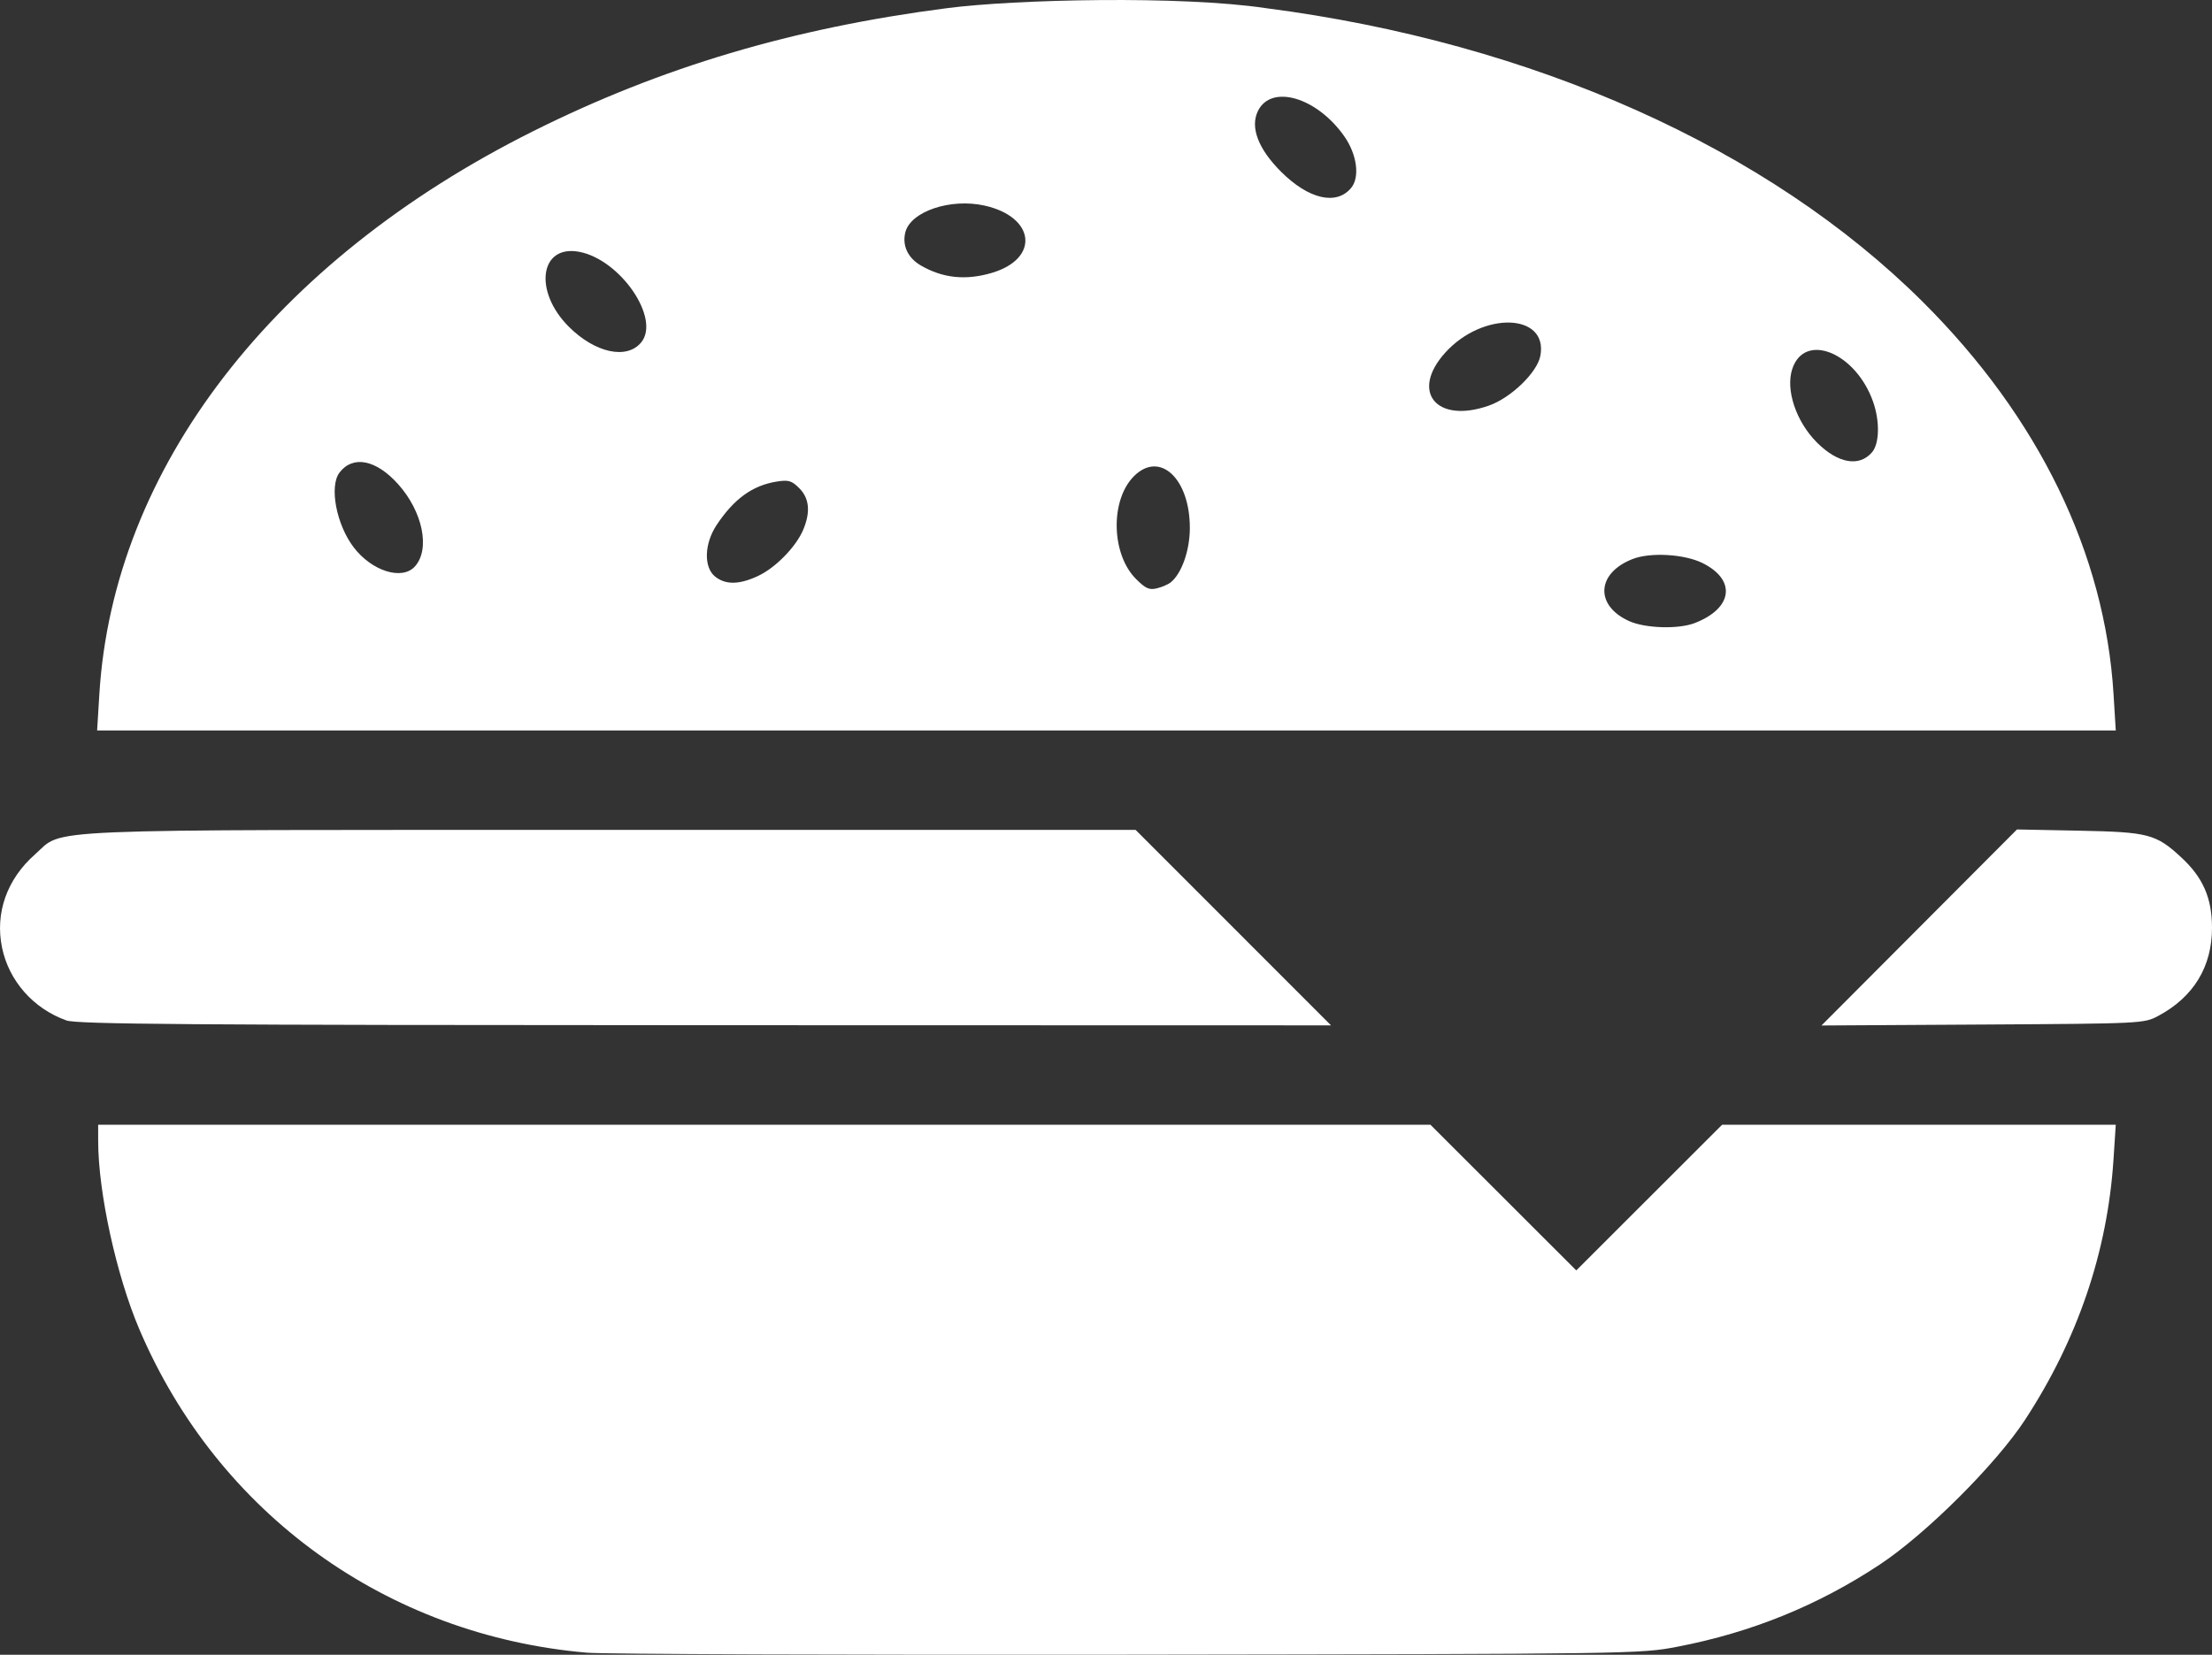 <?xml version="1.0" encoding="UTF-8" standalone="no"?>
<!-- Created with Inkscape (http://www.inkscape.org/) -->

<svg
   xmlns:dc="http://purl.org/dc/elements/1.1/"
   xmlns:cc="http://creativecommons.org/ns#"
   xmlns:rdf="http://www.w3.org/1999/02/22-rdf-syntax-ns#"
   xmlns:svg="http://www.w3.org/2000/svg"
   xmlns="http://www.w3.org/2000/svg"
   xmlns:sodipodi="http://sodipodi.sourceforge.net/DTD/sodipodi-0.dtd"
   xmlns:inkscape="http://www.inkscape.org/namespaces/inkscape"
   width="116.315mm"
   height="87.037mm"
   viewBox="0 0 116.315 87.037"
   version="1.1"
   id="svg1847"
   inkscape:version="0.92.2 (5c3e80d, 2017-08-06)"
   sodipodi:docname="burgerWhite.svg">
  <rect x="0" y="0" width="116.315" height="87.037" fill="#333333" stroke="none"/>
  <defs
     id="defs1841">
    <clipPath
       clipPathUnits="userSpaceOnUse"
       id="clipPath2405">
      <rect
         style="opacity:1;fill:#333d5a;fill-opacity:1;stroke:none;stroke-width:0.869;stroke-linecap:round;stroke-linejoin:round;stroke-miterlimit:4;stroke-dasharray:none;stroke-dashoffset:0;stroke-opacity:1"
         id="rect2407"
         width="198.047"
         height="165.173"
         x="16.036"
         y="28.929"
         rx="4.233"
         ry="4.233" />
    </clipPath>
    <clipPath
       clipPathUnits="userSpaceOnUse"
       id="clipPath9582">
      <rect
         style="opacity:1;fill:#ffffff;fill-opacity:1;stroke:none;stroke-width:1.323;stroke-linecap:round;stroke-linejoin:round;stroke-miterlimit:4;stroke-dasharray:none;stroke-dashoffset:0;stroke-opacity:1"
         id="rect9584"
         width="40.692"
         height="204.862"
         x="-113.189"
         y="-139.83"
         rx="0.142"
         ry="0.08" />
    </clipPath>
    <clipPath
       clipPathUnits="userSpaceOnUse"
       id="clipPath9582-5">
      <rect
         style="opacity:1;fill:#ffffff;fill-opacity:1;stroke:none;stroke-width:1.323;stroke-linecap:round;stroke-linejoin:round;stroke-miterlimit:4;stroke-dasharray:none;stroke-dashoffset:0;stroke-opacity:1"
         id="rect9584-0"
         width="40.692"
         height="204.862"
         x="-113.189"
         y="-139.83"
         rx="0.142"
         ry="0.08" />
    </clipPath>
  </defs>
  <sodipodi:namedview
     id="base"
     pagecolor="#ffffff"
     bordercolor="#666666"
     borderopacity="1.0"
     inkscape:pageopacity="0.0"
     inkscape:pageshadow="2"
     inkscape:zoom="1.4"
     inkscape:cx="25.214011"
     inkscape:cy="122.0094"
     inkscape:document-units="mm"
     inkscape:current-layer="layer1"
     showgrid="false"
     inkscape:window-width="2560"
     inkscape:window-height="1377"
     inkscape:window-x="2552"
     inkscape:window-y="-8"
     inkscape:window-maximized="1"
     fit-margin-top="0"
     fit-margin-left="0"
     fit-margin-right="0"
     fit-margin-bottom="0" />
  <g
     inkscape:label="Layer 1"
     inkscape:groupmode="layer"
     id="layer1"
     transform="translate(-44.938,-72.073)">
    <path
       style="fill:#ffffff;stroke-width:0.18;fill-opacity:1"
       d="M 75.798,159.001 C 65.269,158.093 56.394,151.679 52.266,141.994 c -1.21,-2.839 -2.164,-7.202 -2.166,-9.904 l -5.08e-4,-0.857 h 35.028 35.029 l 3.834,3.831 3.834,3.831 3.834,-3.831 3.834,-3.831 h 10.35 10.35 l -0.12,1.835 c -0.318,4.85 -1.885,9.458 -4.655,13.691 -1.532,2.341 -5.206,6.001 -7.639,7.61 -3.253,2.151 -6.742,3.568 -10.632,4.318 -1.961,0.378 -2.292,0.383 -28.854,0.419 -14.778,0.02 -27.6,-0.027 -28.493,-0.104 z M 48.423,125.743 c -1.729,-0.617 -3.013,-2.071 -3.377,-3.822 -0.378,-1.82 0.254,-3.607 1.736,-4.912 1.561,-1.374 -0.562,-1.284 30.267,-1.284 h 27.605 l 5.137,5.14 5.137,5.14 -32.91,-0.008 c -27.229,-0.007 -33.028,-0.05 -33.596,-0.252 z m 97.435,-4.886 5.14,-5.156 3.246,0.064 c 3.667,0.072 4.056,0.173 5.383,1.396 1.149,1.059 1.623,2.139 1.626,3.702 0.005,2.05 -0.969,3.653 -2.822,4.642 -0.755,0.404 -0.832,0.407 -9.237,0.457 l -8.476,0.05 z M 50.162,108.589 c 0.726,-11.869 9.144,-22.794 22.825,-29.622 6.75,-3.369 13.632,-5.415 21.747,-6.465 3.607,-0.467 12.296,-0.667 16.771,0 14.036,1.817 26.407,7.351 34.542,15.451 6.096,6.071 9.576,13.231 10.029,20.637 l 0.117,1.905 H 103.119 50.045 Z m 83.891,-3.744 c 2.005,-0.775 2.199,-2.268 0.411,-3.156 -0.95,-0.471 -2.73,-0.577 -3.664,-0.217 -1.911,0.736 -2.016,2.442 -0.202,3.267 0.848,0.385 2.594,0.439 3.454,0.106 z m -27.54,-2.153 c 0.57,-0.473 0.987,-1.669 0.991,-2.837 0.008,-2.611 -1.583,-4.092 -2.938,-2.736 -1.256,1.256 -1.2,4.1 0.107,5.407 0.507,0.507 0.699,0.592 1.107,0.49 0.272,-0.068 0.602,-0.213 0.733,-0.323 z m -21.701,-0.331 c 0.915,-0.43 1.992,-1.537 2.365,-2.431 0.389,-0.93 0.319,-1.649 -0.211,-2.179 -0.399,-0.399 -0.565,-0.447 -1.191,-0.347 -1.27,0.203 -2.245,0.91 -3.158,2.289 -0.646,0.976 -0.683,2.214 -0.081,2.702 0.552,0.447 1.276,0.437 2.276,-0.033 z m -18.06,-0.49 c 0.823,-0.91 0.419,-2.887 -0.886,-4.34 -1.155,-1.284 -2.375,-1.523 -3.076,-0.601 -0.548,0.722 -0.167,2.735 0.746,3.931 0.955,1.253 2.545,1.751 3.216,1.009 z m 76.627,-6.012 c 0.39,-0.461 0.413,-1.635 0.052,-2.658 -0.914,-2.59 -3.602,-3.679 -4.249,-1.722 -0.362,1.097 0.2,2.772 1.3,3.872 1.101,1.101 2.227,1.298 2.897,0.507 z m -20.152,-2.451 c 1.164,-0.409 2.545,-1.744 2.709,-2.621 0.421,-2.246 -3.025,-2.358 -5.004,-0.163 -1.856,2.058 -0.461,3.751 2.295,2.784 z M 78.656,90.08 c 1.026,-1.256 -1.1,-4.356 -3.265,-4.763 -2.068,-0.388 -2.409,2.074 -0.545,3.938 1.384,1.384 3.057,1.746 3.81,0.825 z m 18.444,-3.657 c 2.517,-0.747 2.276,-2.94 -0.388,-3.536 -1.794,-0.401 -3.893,0.307 -4.169,1.407 -0.173,0.688 0.131,1.342 0.809,1.738 1.154,0.674 2.371,0.801 3.748,0.392 z M 115.986,81.958 c 0.469,-0.565 0.308,-1.765 -0.364,-2.721 -1.447,-2.059 -3.851,-2.756 -4.542,-1.316 -0.411,0.857 0.024,1.99 1.224,3.188 1.448,1.445 2.908,1.782 3.681,0.849 z"
       id="path2409"
       inkscape:connector-curvature="0"
       sodipodi:nodetypes="ccsccccccccccccccccssscccccccccccccccssccsscccsccccccccscccccascccccsccccccscaccaccaccsccccsccc" />
  </g>
</svg>
